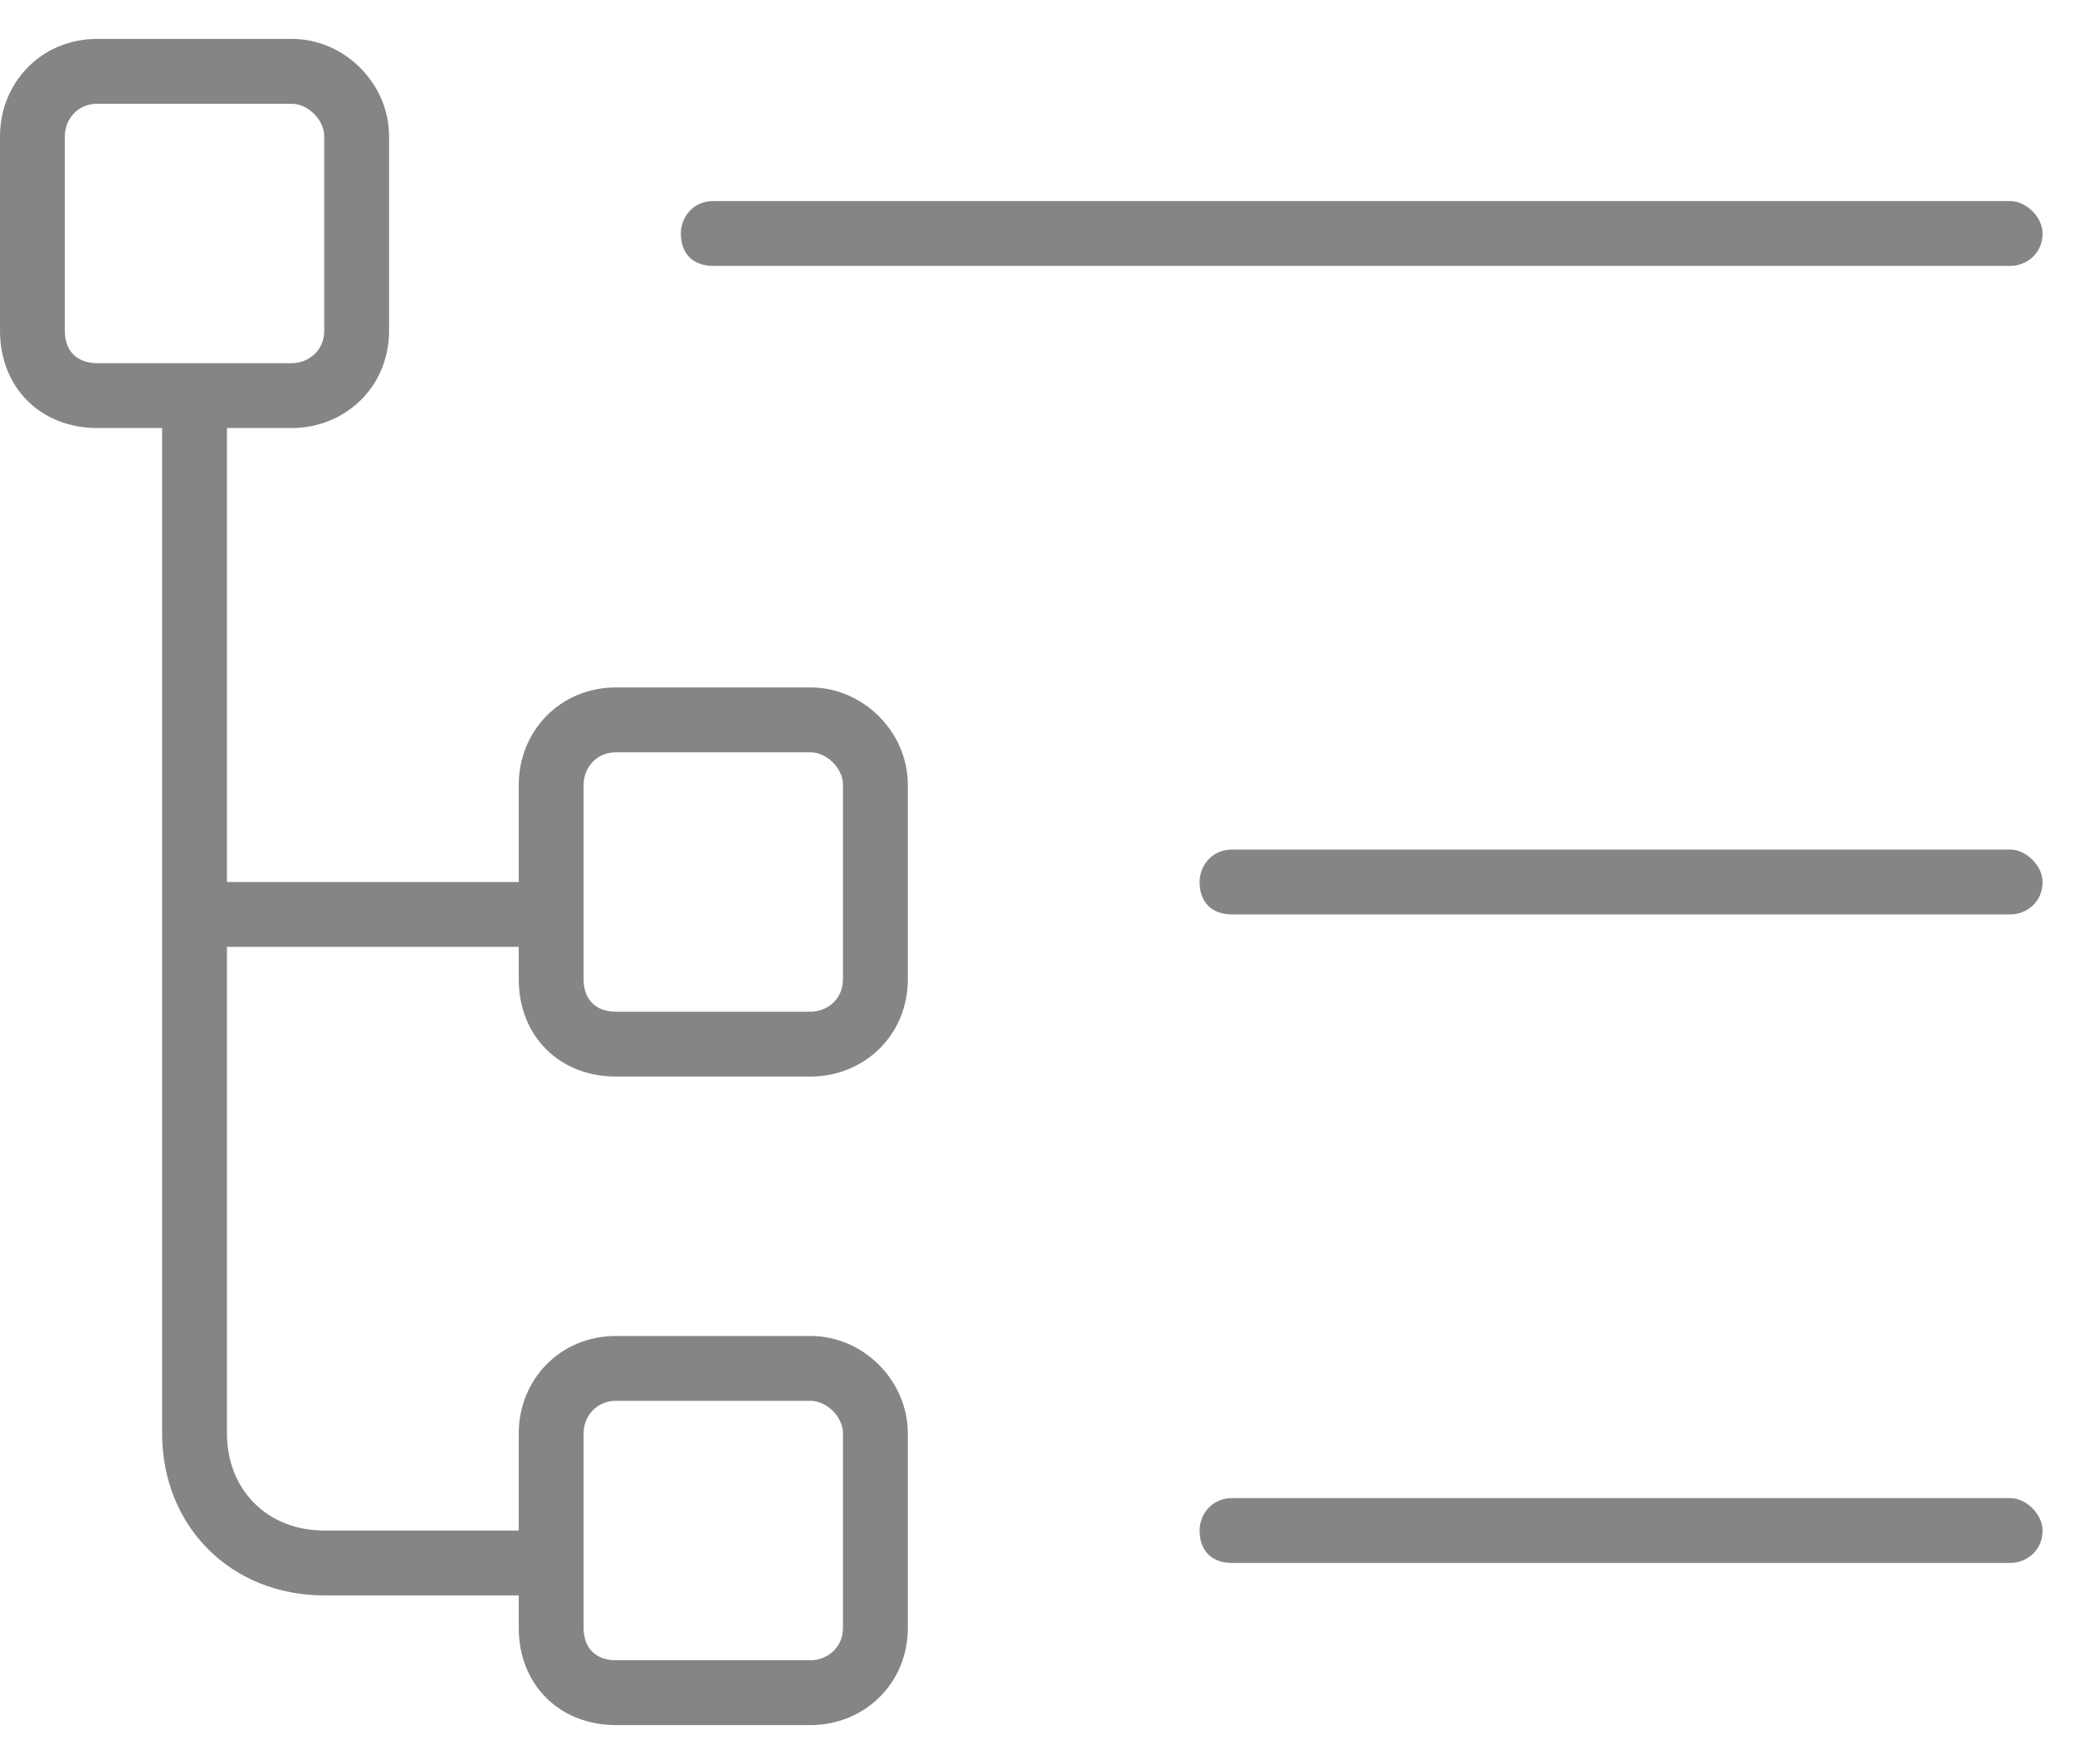 <svg width="40" height="34" viewBox="0 0 40 34" fill="none" xmlns="http://www.w3.org/2000/svg">
<path opacity="0.5" d="M3.125 8.25H1.875C0.781 8.25 0 7.469 0 6.375V2.625C0 1.609 0.781 0.75 1.875 0.75H5.625C6.641 0.75 7.5 1.609 7.5 2.625V6.375C7.5 7.469 6.641 8.25 5.625 8.25H4.375V17H10V15.125C10 14.109 10.781 13.25 11.875 13.25H15.625C16.641 13.25 17.5 14.109 17.5 15.125V18.875C17.5 19.969 16.641 20.75 15.625 20.75H11.875C10.781 20.75 10 19.969 10 18.875V18.25H4.375V27.625C4.375 28.719 5.156 29.5 6.25 29.5H10V27.625C10 26.609 10.781 25.75 11.875 25.75H15.625C16.641 25.75 17.5 26.609 17.5 27.625V31.375C17.5 32.469 16.641 33.25 15.625 33.25H11.875C10.781 33.25 10 32.469 10 31.375V30.75H6.25C4.453 30.75 3.125 29.422 3.125 27.625V8.25ZM1.25 2.625V6.375C1.25 6.766 1.484 7 1.875 7H5.625C5.938 7 6.25 6.766 6.25 6.375V2.625C6.25 2.312 5.938 2 5.625 2H1.875C1.484 2 1.25 2.312 1.25 2.625ZM11.25 31.375C11.25 31.766 11.484 32 11.875 32H15.625C15.938 32 16.25 31.766 16.25 31.375V27.625C16.25 27.312 15.938 27 15.625 27H11.875C11.484 27 11.25 27.312 11.25 27.625V31.375ZM11.875 19.5H15.625C15.938 19.5 16.25 19.266 16.25 18.875V15.125C16.25 14.812 15.938 14.5 15.625 14.5H11.875C11.484 14.5 11.25 14.812 11.25 15.125V18.875C11.25 19.266 11.484 19.5 11.875 19.5ZM13.125 4.5C13.125 4.188 13.359 3.875 13.75 3.875H38.75C39.062 3.875 39.375 4.188 39.375 4.5C39.375 4.891 39.062 5.125 38.75 5.125H13.75C13.359 5.125 13.125 4.891 13.125 4.5ZM23.125 17C23.125 16.688 23.359 16.375 23.75 16.375H38.75C39.062 16.375 39.375 16.688 39.375 17C39.375 17.391 39.062 17.625 38.75 17.625H23.75C23.359 17.625 23.125 17.391 23.125 17ZM23.125 29.5C23.125 29.188 23.359 28.875 23.75 28.875H38.75C39.062 28.875 39.375 29.188 39.375 29.5C39.375 29.891 39.062 30.125 38.75 30.125H23.75C23.359 30.125 23.125 29.891 23.125 29.5Z" fill="#0C0C0D"/>
</svg>
